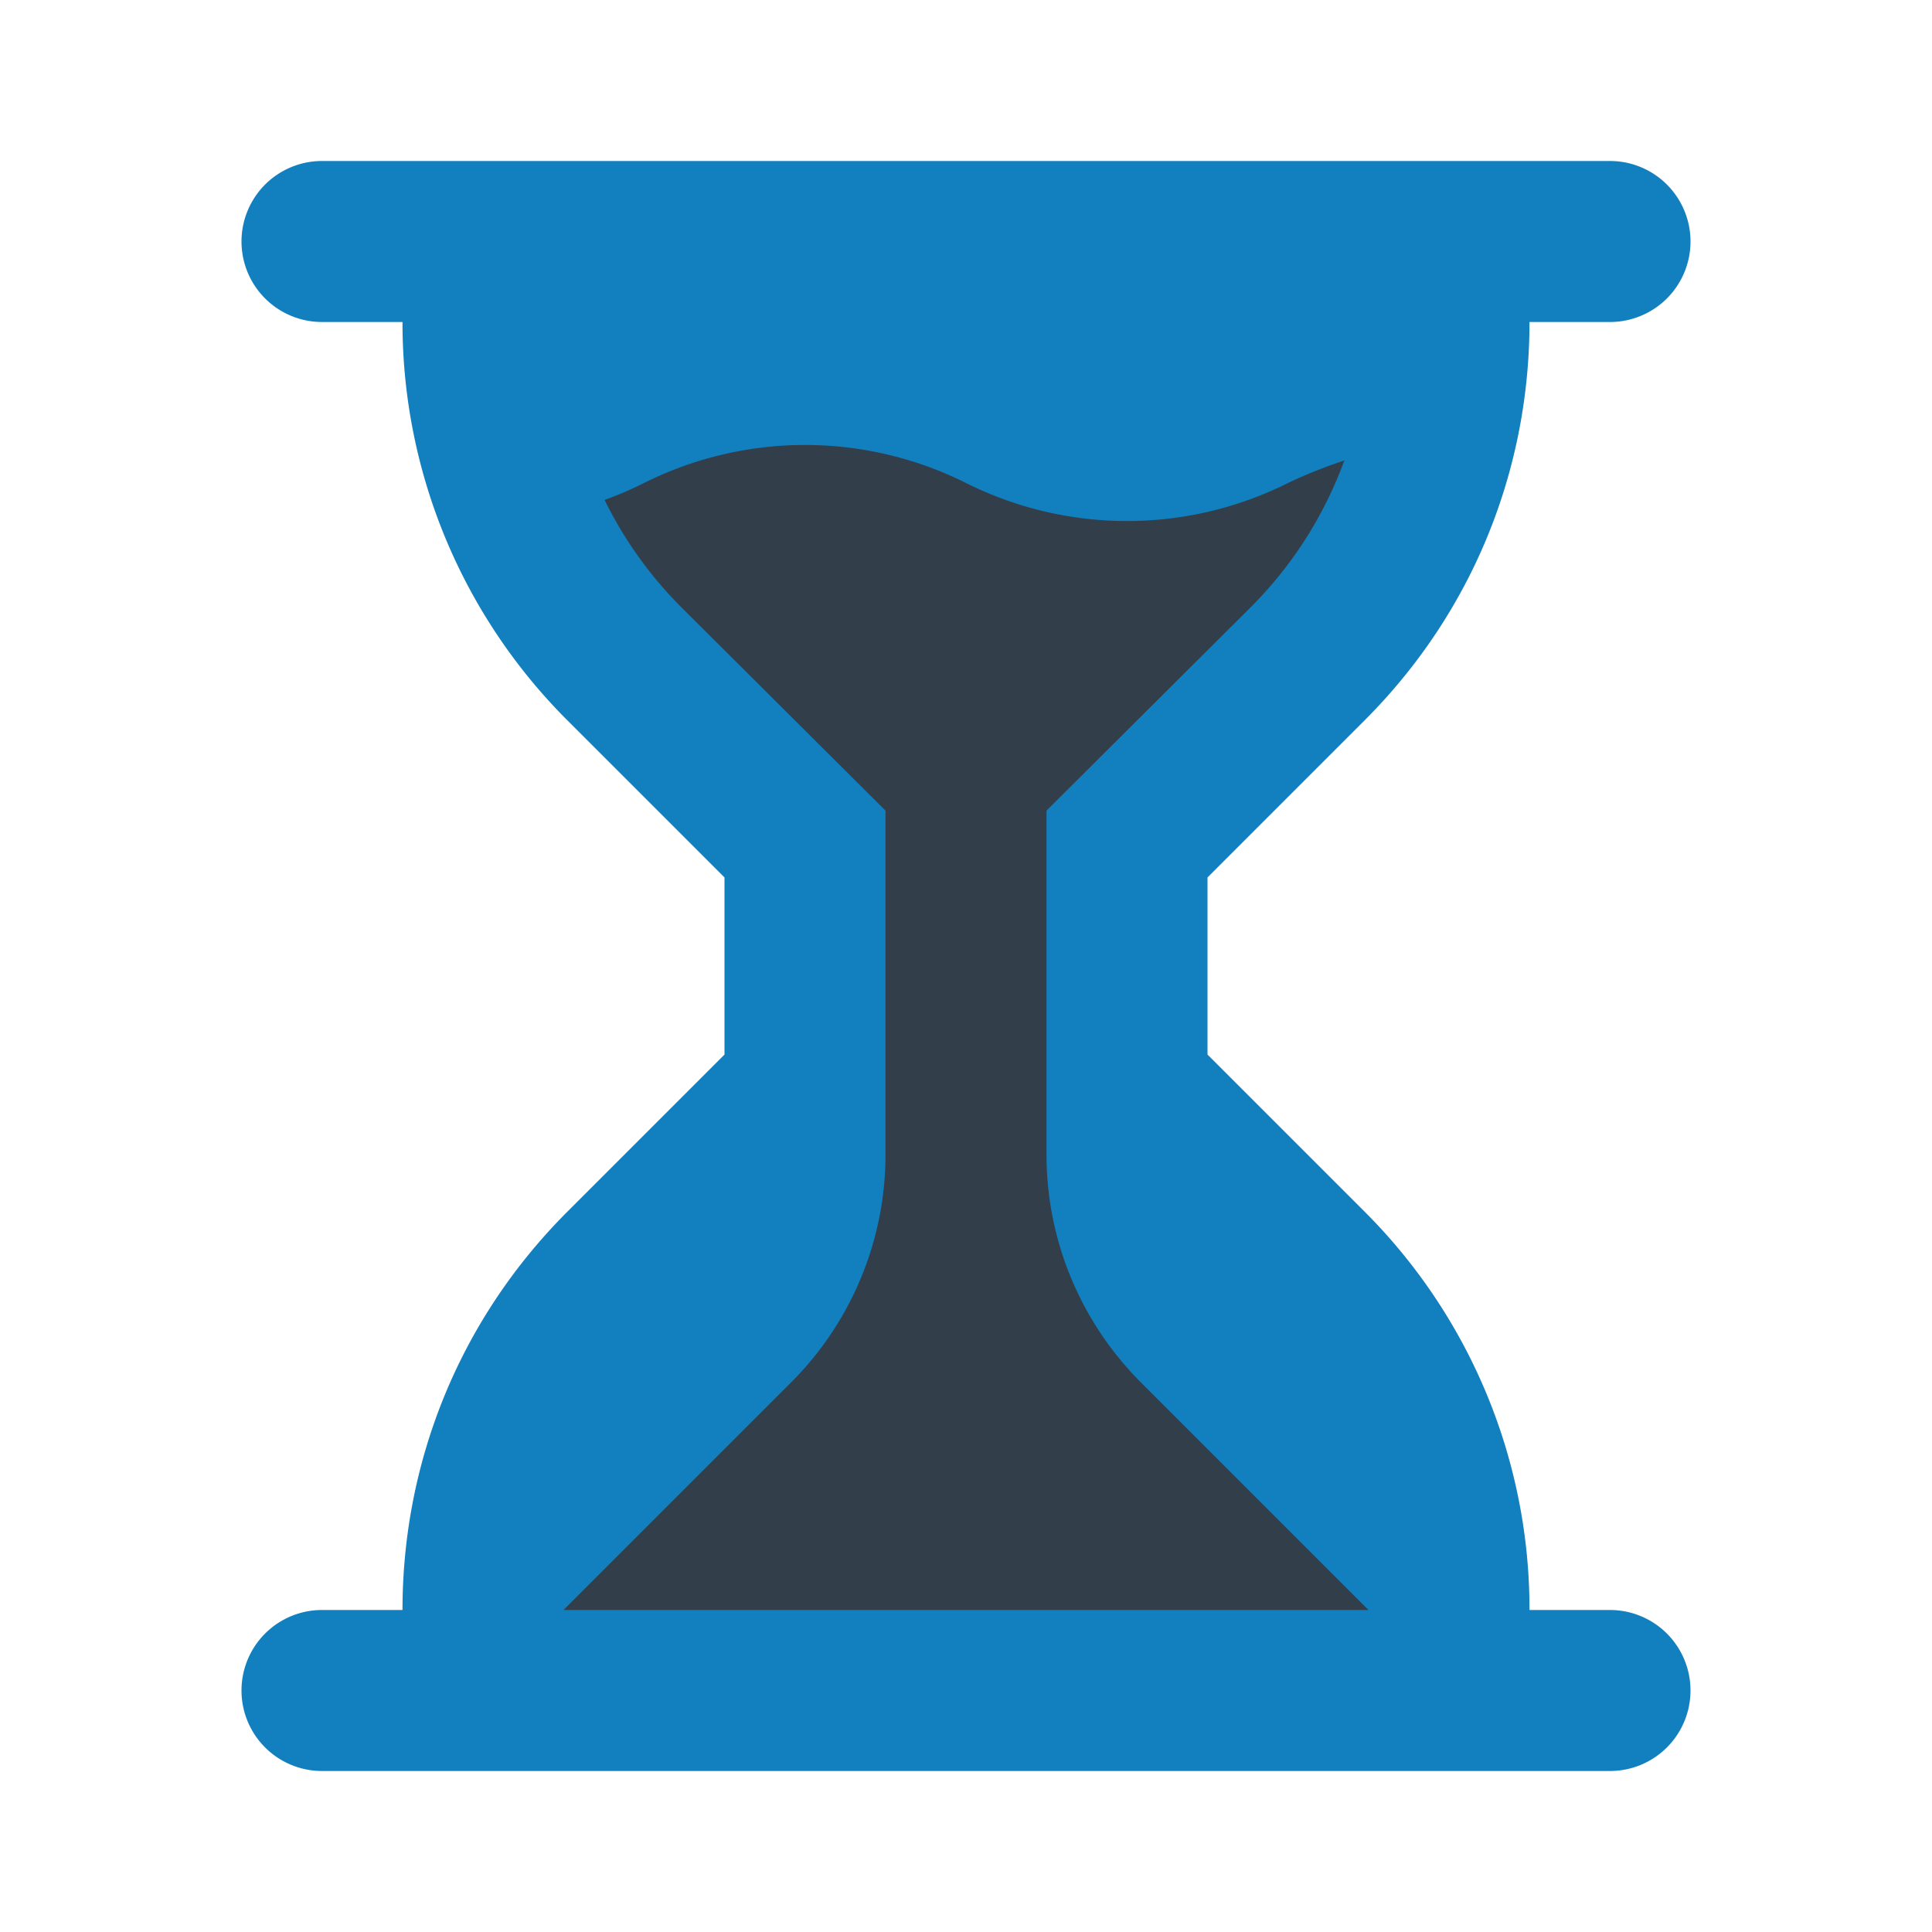 <svg xmlns="http://www.w3.org/2000/svg" viewBox="0 0 24 24" class="icon-hour-glass">
    <path fill="#127FBF" class="primary" d="M19 20h1a1 1 0 0 1 0 2H4a1 1 0 0 1 0-2h1c0-1.8.68-3.58 2.05-4.95L9 13.1v-2.2L7.05 8.95A6.98 6.98 0 0 1 5 4H4a1 1 0 1 1 0-2h16a1 1 0 0 1 0 2h-1c0 1.8-.68 3.58-2.05 4.95L15 10.9v2.2l1.95 1.95A6.98 6.98 0 0 1 19 20z"/>
    <path fill="#323F4B" class="secondary" d="M17 20H7l2.83-2.83A4 4 0 0 0 11 14.34v-4.27L8.46 7.54a5 5 0 0 1-.95-1.33c.17-.06.33-.13.49-.21a4.47 4.47 0 0 1 4 0c1.26.63 2.74.63 4 0 .23-.11.46-.2.7-.28a5 5 0 0 1-1.16 1.82L13 10.07v4.27a4 4 0 0 0 1.17 2.83L17 20z"/>
</svg>